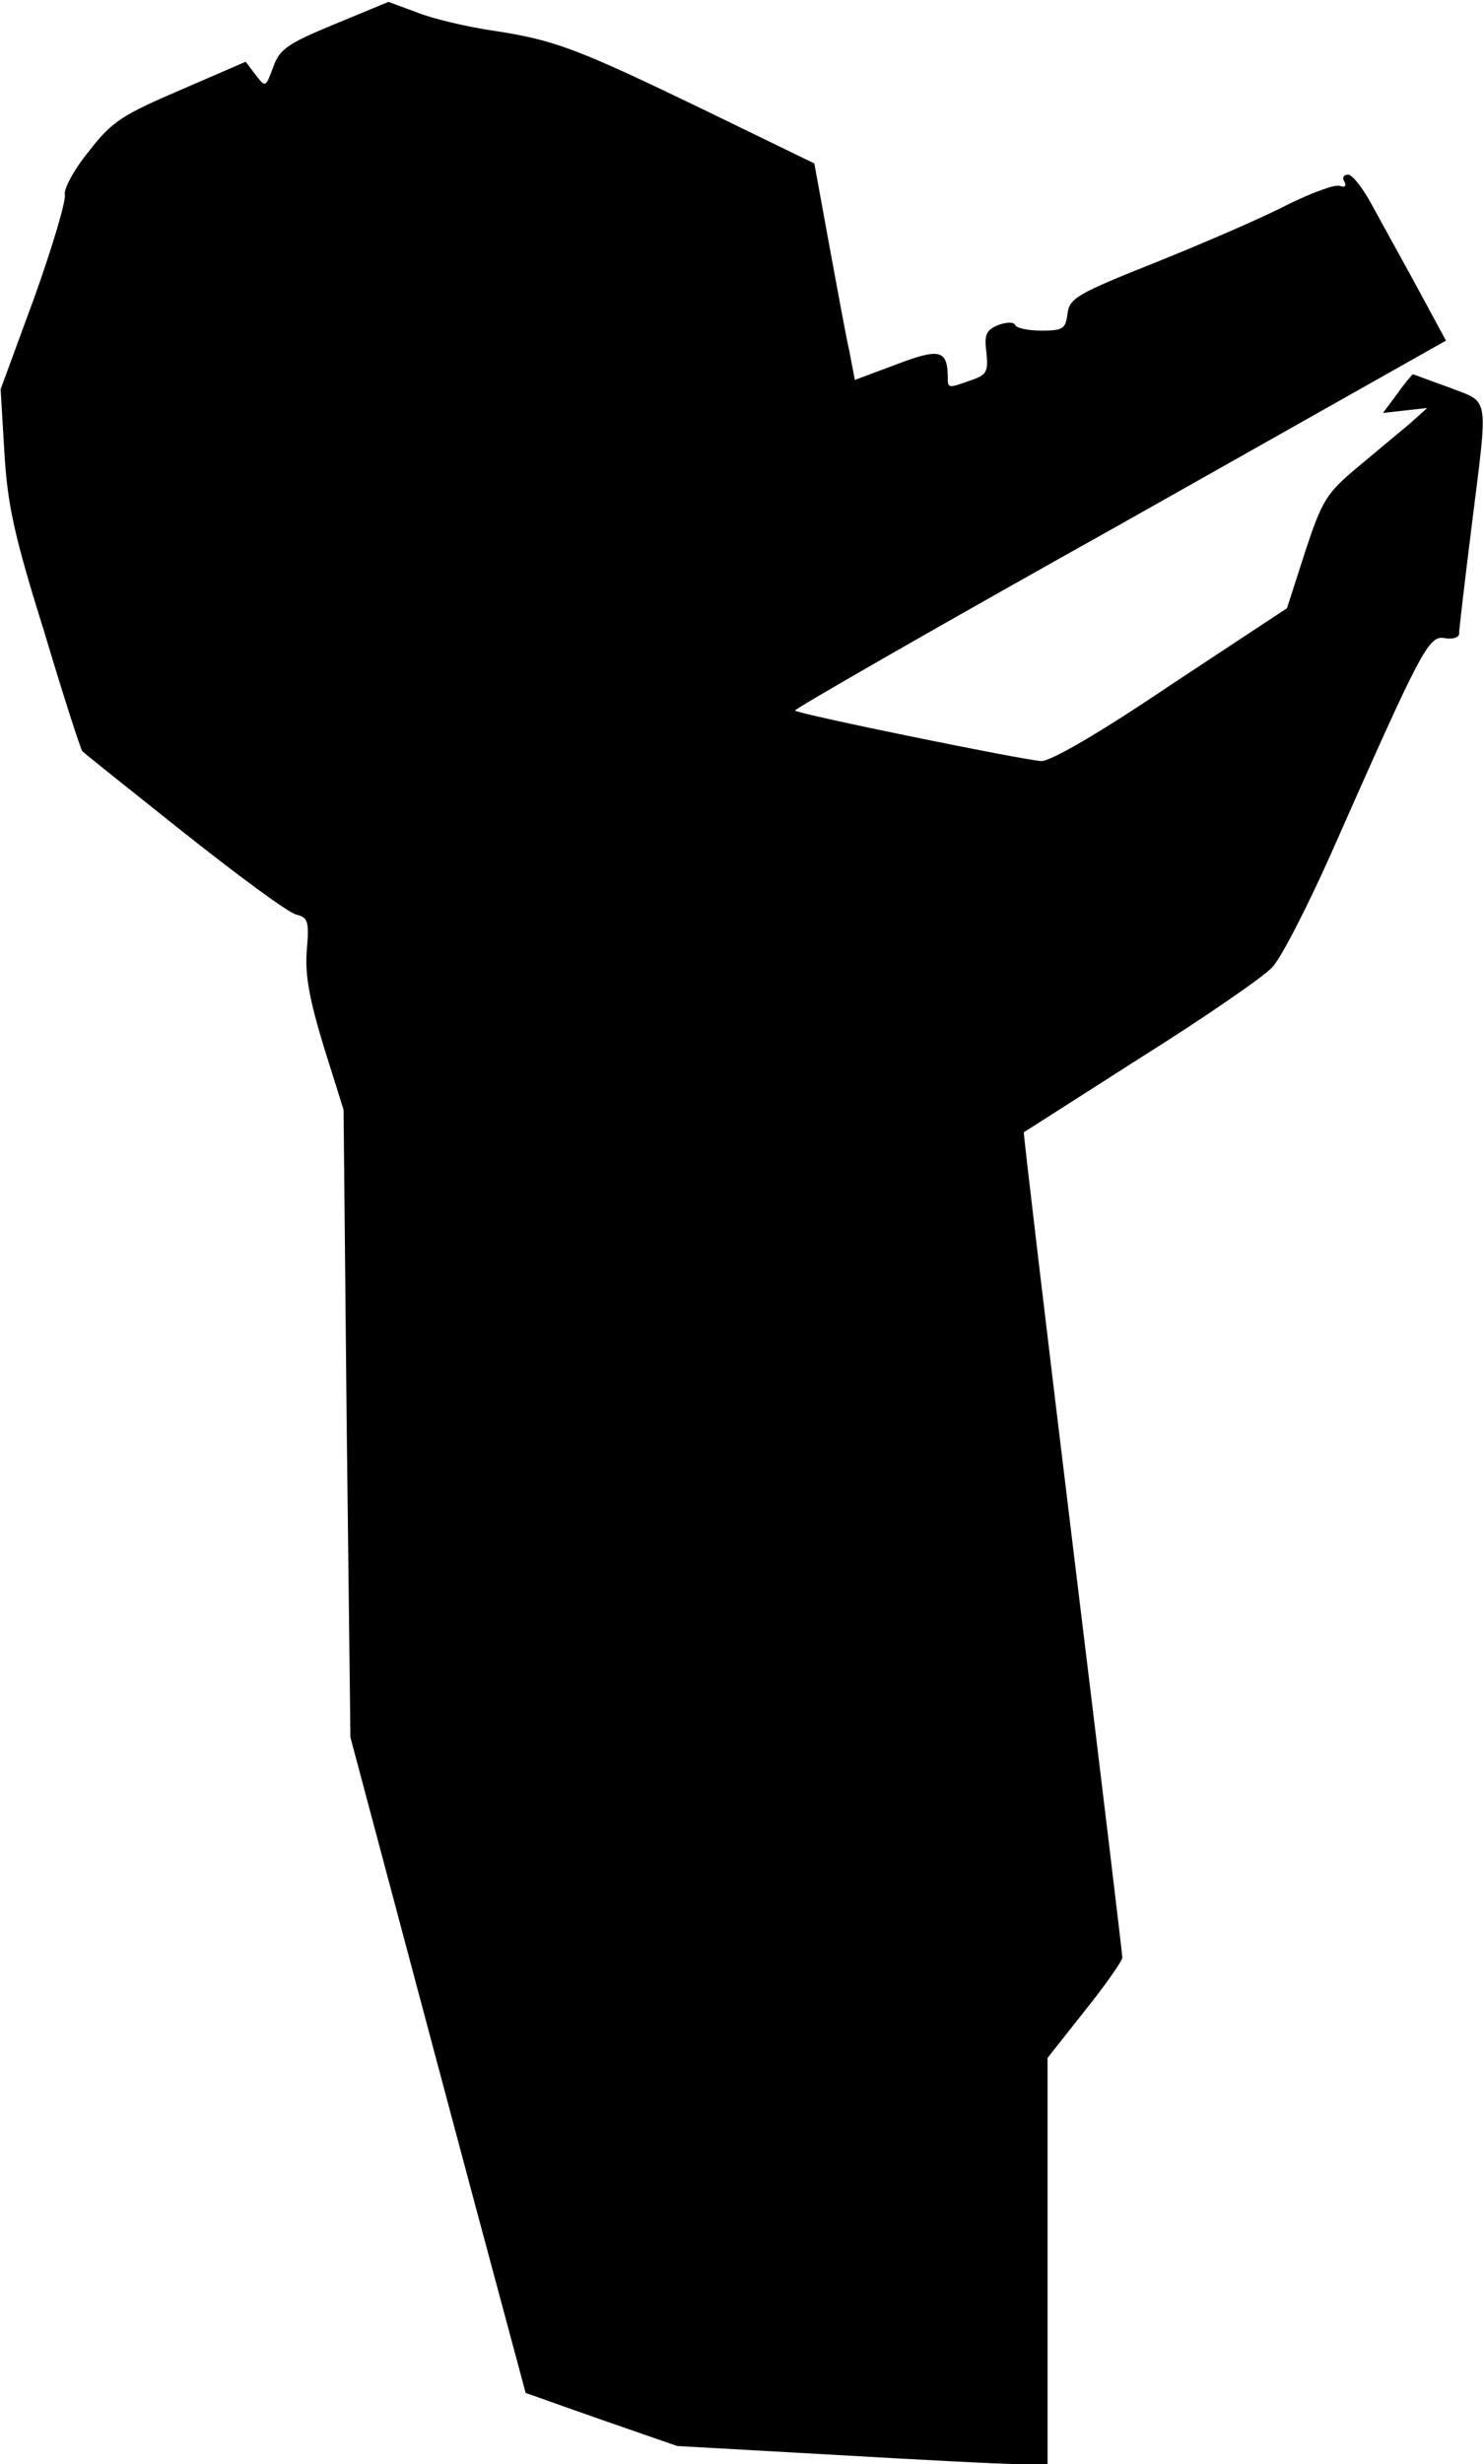 <?xml version="1.0" standalone="no"?>
<!DOCTYPE svg PUBLIC "-//W3C//DTD SVG 20010904//EN"
 "http://www.w3.org/TR/2001/REC-SVG-20010904/DTD/svg10.dtd">
<svg version="1.0" xmlns="http://www.w3.org/2000/svg"
 width="238pt" height="395pt" viewBox="0 0 238 395"
 preserveAspectRatio="xMidYMid meet">
<g transform="translate(0,395) scale(0.1,-0.1)"
fill="#000000" stroke="none">
<path fill="#000000" stroke="none" d="M536 3911 c-75 -31 -88 -40 -98 -69
-12 -32 -12 -33 -28 -12 l-16 21 -104 -45 c-93 -40 -110 -50 -147 -98 -24 -29
-41 -61 -39 -70 2 -10 -20 -84 -49 -165 l-54 -147 6 -101 c5 -83 15 -132 64
-288 31 -104 59 -190 61 -191 1 -2 74 -60 162 -130 87 -69 168 -129 181 -132
19 -5 21 -10 17 -58 -3 -39 4 -77 27 -153 l32 -102 5 -503 6 -503 140 -525
c77 -289 141 -525 141 -526 1 0 56 -20 122 -43 l121 -42 249 -14 c138 -8 271
-15 298 -15 l47 0 0 325 0 326 60 76 c33 41 60 80 60 85 0 5 -36 305 -80 665
-44 361 -79 657 -78 658 2 1 86 55 188 120 102 64 196 129 210 144 14 14 56
96 94 181 146 330 157 352 183 347 13 -2 23 1 23 7 0 6 9 83 20 171 27 217 30
198 -36 224 -31 11 -57 21 -58 21 -1 0 -13 -14 -25 -31 l-23 -31 35 4 36 4
-29 -26 c-17 -14 -54 -45 -84 -70 -49 -41 -56 -53 -83 -135 l-29 -90 -185
-122 c-114 -77 -193 -123 -209 -123 -26 1 -389 75 -395 81 -2 2 233 137 521
298 l523 295 -46 85 c-26 48 -59 107 -73 133 -14 26 -31 48 -38 48 -7 0 -10
-5 -6 -11 4 -7 1 -10 -7 -7 -8 3 -45 -11 -84 -30 -38 -20 -133 -61 -210 -92
-128 -51 -140 -58 -143 -83 -3 -24 -7 -27 -42 -27 -21 0 -40 4 -42 9 -2 5 -13
5 -27 0 -19 -8 -23 -15 -19 -44 3 -31 1 -36 -26 -45 -37 -13 -36 -13 -36 8 -1
41 -14 44 -82 18 l-67 -25 -9 47 c-6 26 -20 104 -33 174 l-23 126 -175 85
c-207 100 -242 113 -341 128 -41 6 -96 19 -121 29 l-46 17 -87 -36z"/>
</g>
</svg>
